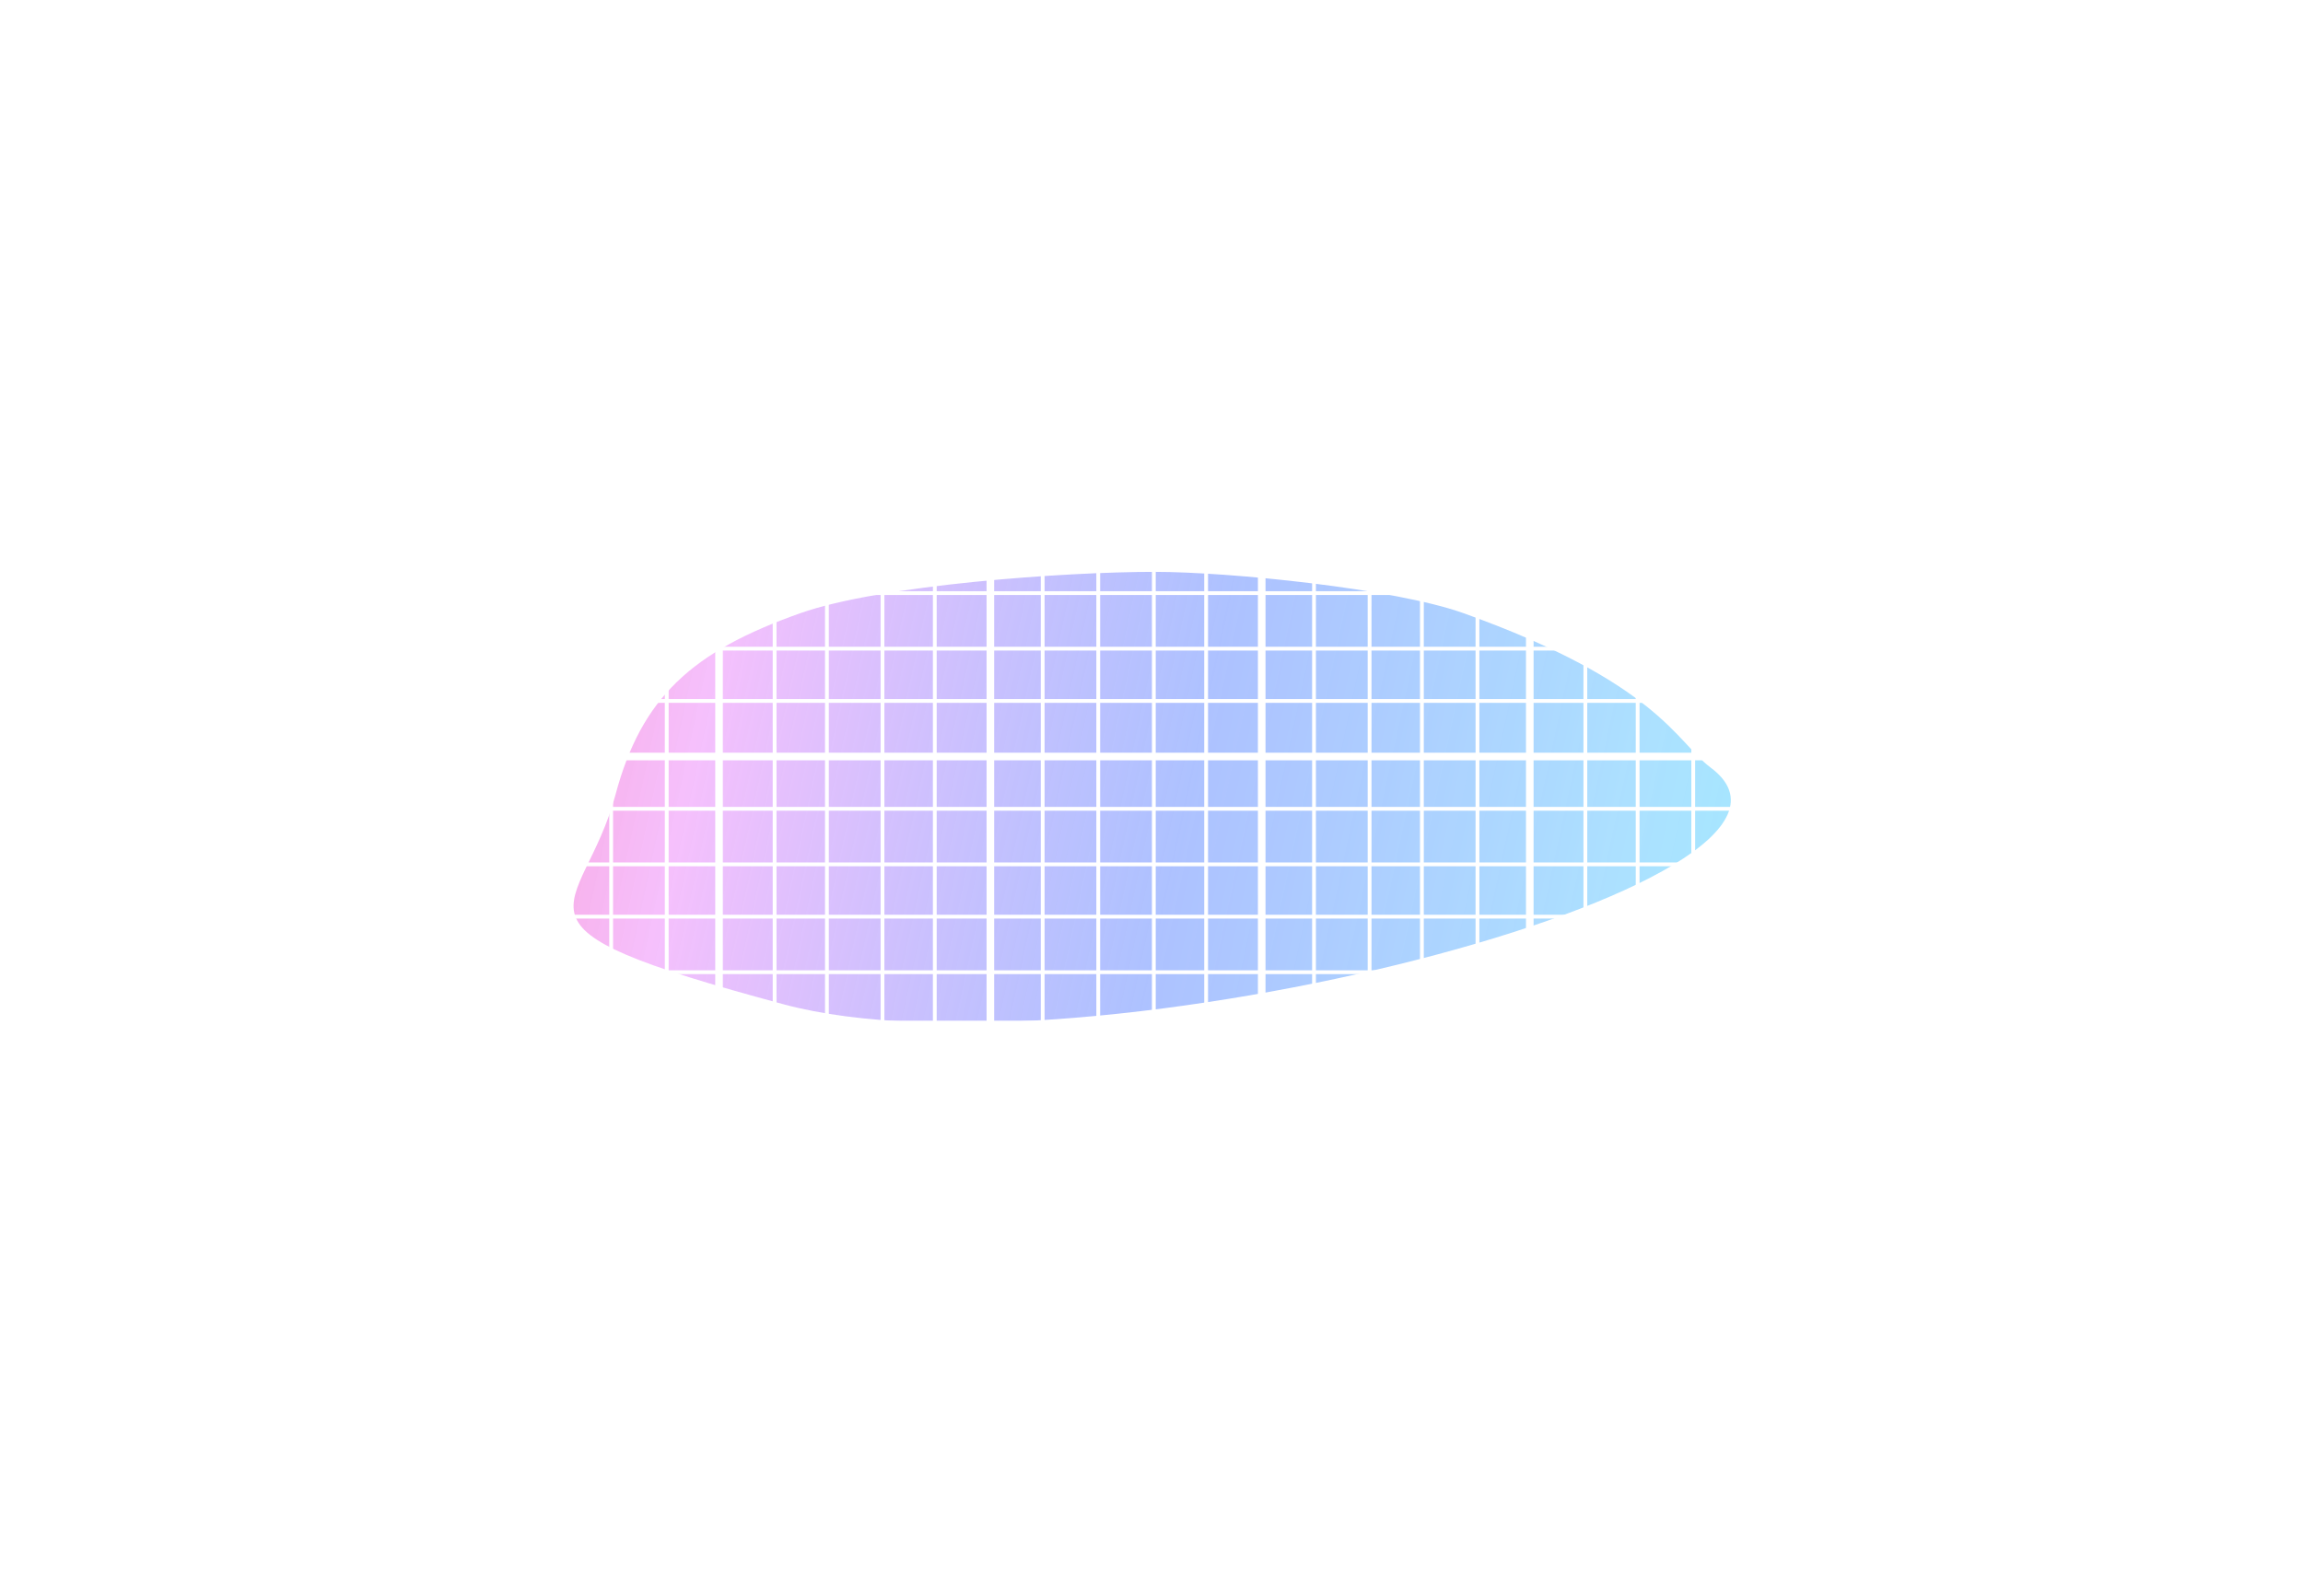 <?xml version="1.0" encoding="UTF-8"?>
<svg width="606px" height="420px" viewBox="0 0 606 420" version="1.1" xmlns="http://www.w3.org/2000/svg" xmlns:xlink="http://www.w3.org/1999/xlink">
    <title>Group 3 Copy</title>
    <defs>
        <linearGradient x1="112.896%" y1="56.046%" x2="-16.945%" y2="45.6%" id="linearGradient-1">
            <stop stop-color="#7CF4FF" stop-opacity="0.803" offset="0%"></stop>
            <stop stop-color="#91D6FF" stop-opacity="0.752" offset="23.653%"></stop>
            <stop stop-color="#88A6FF" stop-opacity="0.687" offset="47.987%"></stop>
            <stop stop-color="#F4B7FC" stop-opacity="0.87" offset="76.098%"></stop>
            <stop stop-color="#FF7DB0" offset="100%"></stop>
        </linearGradient>
        <filter x="-49.3%" y="-126.4%" width="198.5%" height="352.7%" filterUnits="objectBoundingBox" id="filter-2">
            <feGaussianBlur stdDeviation="50" in="SourceGraphic"></feGaussianBlur>
        </filter>
    </defs>
    <g id="Playground" stroke="none" stroke-width="1" fill="none" fill-rule="evenodd">
        <g id="LP" transform="translate(-125, -607)">
            <g id="Group-3-Copy" transform="translate(257, 693)">
                <path d="M171.813,64.516 C148.106,64.516 99.6,67.969 78.584,75.399 C49.97,85.514 36.773,97.637 29.941,123.234 C21.312,155.564 -4.552,157.156 74.26,178.357 C153.073,199.557 358.998,146.484 318.13,116.034 C309.176,109.362 304.383,93.765 253.114,75.399 C234.918,68.88 191.489,64.516 171.813,64.516 Z" id="Oval" fill="url(#linearGradient-1)" filter="url(#filter-2)"></path>
                <line x1="15.054" y1="0.287" x2="15.054" y2="239.713" id="Line-4" stroke="#FFFFFF" stroke-linecap="square"></line>
                <line x1="28.817" y1="0.287" x2="28.817" y2="239.713" id="Line-4" stroke="#FFFFFF" stroke-linecap="square"></line>
                <line x1="43.441" y1="0.287" x2="43.441" y2="239.713" id="Line-4-Copy" stroke="#FFFFFF" stroke-linecap="square"></line>
                <line x1="57.204" y1="0.287" x2="57.204" y2="239.713" id="Line-4-Copy-2" stroke="#FFFFFF" stroke-width="2" stroke-linecap="square"></line>
                <line x1="71.828" y1="0.287" x2="71.828" y2="239.713" id="Line-4-Copy-3" stroke="#FFFFFF" stroke-linecap="square"></line>
                <line x1="85.591" y1="0.287" x2="85.591" y2="239.713" id="Line-4-Copy-4" stroke="#FFFFFF" stroke-linecap="square"></line>
                <line x1="100.215" y1="0.287" x2="100.215" y2="239.713" id="Line-4-Copy-5" stroke="#FFFFFF" stroke-linecap="square"></line>
                <line x1="113.978" y1="0.287" x2="113.978" y2="239.713" id="Line-4-Copy-6" stroke="#FFFFFF" stroke-linecap="square"></line>
                <line x1="128.602" y1="0.287" x2="128.602" y2="239.713" id="Line-4-Copy-7" stroke="#FFFFFF" stroke-width="2" stroke-linecap="square"></line>
                <line x1="142.366" y1="0.287" x2="142.366" y2="239.713" id="Line-4-Copy-8" stroke="#FFFFFF" stroke-linecap="square"></line>
                <line x1="156.989" y1="0.287" x2="156.989" y2="239.713" id="Line-4-Copy-9" stroke="#FFFFFF" stroke-linecap="square"></line>
                <line x1="171.613" y1="0.287" x2="171.613" y2="239.713" id="Line-4-Copy-10" stroke="#FFFFFF" stroke-linecap="square"></line>
                <line x1="185.376" y1="0.287" x2="185.376" y2="239.713" id="Line-4-Copy-11" stroke="#FFFFFF" stroke-linecap="square"></line>
                <line x1="200" y1="0.287" x2="200" y2="239.713" id="Line-4-Copy-12" stroke="#FFFFFF" stroke-width="2" stroke-linecap="square"></line>
                <line x1="213.763" y1="0.287" x2="213.763" y2="239.713" id="Line-4-Copy-13" stroke="#FFFFFF" stroke-linecap="square"></line>
                <line x1="228.387" y1="0.287" x2="228.387" y2="239.713" id="Line-4-Copy-14" stroke="#FFFFFF" stroke-linecap="square"></line>
                <line x1="242.151" y1="0.287" x2="242.151" y2="239.713" id="Line-4-Copy-15" stroke="#FFFFFF" stroke-linecap="square"></line>
                <line x1="256.774" y1="0.287" x2="256.774" y2="239.713" id="Line-4-Copy-16" stroke="#FFFFFF" stroke-linecap="square"></line>
                <line x1="270.538" y1="0.287" x2="270.538" y2="239.713" id="Line-4-Copy-17" stroke="#FFFFFF" stroke-width="2" stroke-linecap="square"></line>
                <line x1="285.161" y1="0.287" x2="285.161" y2="239.713" id="Line-4-Copy-18" stroke="#FFFFFF" stroke-linecap="square"></line>
                <line x1="298.925" y1="0.287" x2="298.925" y2="239.713" id="Line-4-Copy-19" stroke="#FFFFFF" stroke-linecap="square"></line>
                <line x1="313.548" y1="0.287" x2="313.548" y2="239.713" id="Line-4-Copy-20" stroke="#FFFFFF" stroke-linecap="square"></line>
                <line x1="0.296" y1="13.333" x2="328.306" y2="13.333" id="Line-5" stroke="#FFFFFF" stroke-linecap="square"></line>
                <line x1="0.296" y1="27.957" x2="328.306" y2="27.957" id="Line-5-Copy" stroke="#FFFFFF" stroke-linecap="square"></line>
                <line x1="0.296" y1="41.72" x2="328.306" y2="41.72" id="Line-5-Copy-2" stroke="#FFFFFF" stroke-width="2" stroke-linecap="square"></line>
                <line x1="0.296" y1="56.344" x2="328.306" y2="56.344" id="Line-5-Copy-3" stroke="#FFFFFF" stroke-linecap="square"></line>
                <line x1="0.296" y1="70.108" x2="328.306" y2="70.108" id="Line-5-Copy-4" stroke="#FFFFFF" stroke-linecap="square"></line>
                <line x1="0.296" y1="84.731" x2="328.306" y2="84.731" id="Line-5-Copy-5" stroke="#FFFFFF" stroke-linecap="square"></line>
                <line x1="0.296" y1="98.495" x2="328.306" y2="98.495" id="Line-5-Copy-6" stroke="#FFFFFF" stroke-linecap="square"></line>
                <line x1="0.296" y1="113.118" x2="328.306" y2="113.118" id="Line-5-Copy-7" stroke="#FFFFFF" stroke-width="2" stroke-linecap="square"></line>
                <line x1="0.296" y1="126.882" x2="328.306" y2="126.882" id="Line-5-Copy-8" stroke="#FFFFFF" stroke-linecap="square"></line>
                <line x1="0.296" y1="141.505" x2="328.306" y2="141.505" id="Line-5-Copy-9" stroke="#FFFFFF" stroke-linecap="square"></line>
                <line x1="0.296" y1="155.269" x2="328.306" y2="155.269" id="Line-5-Copy-10" stroke="#FFFFFF" stroke-linecap="square"></line>
                <line x1="0.296" y1="169.892" x2="328.306" y2="169.892" id="Line-5-Copy-11" stroke="#FFFFFF" stroke-linecap="square"></line>
                <line x1="0.296" y1="183.656" x2="328.306" y2="183.656" id="Line-5-Copy-12" stroke="#FFFFFF" stroke-width="2" stroke-linecap="square"></line>
                <line x1="0.296" y1="198.28" x2="328.306" y2="198.28" id="Line-5-Copy-13" stroke="#FFFFFF" stroke-linecap="square"></line>
                <line x1="0.296" y1="212.043" x2="328.306" y2="212.043" id="Line-5-Copy-14" stroke="#FFFFFF" stroke-linecap="square"></line>
                <line x1="0.296" y1="226.667" x2="328.306" y2="226.667" id="Line-5-Copy-15" stroke="#FFFFFF" stroke-linecap="square"></line>
            </g>
        </g>
    </g>
</svg>
